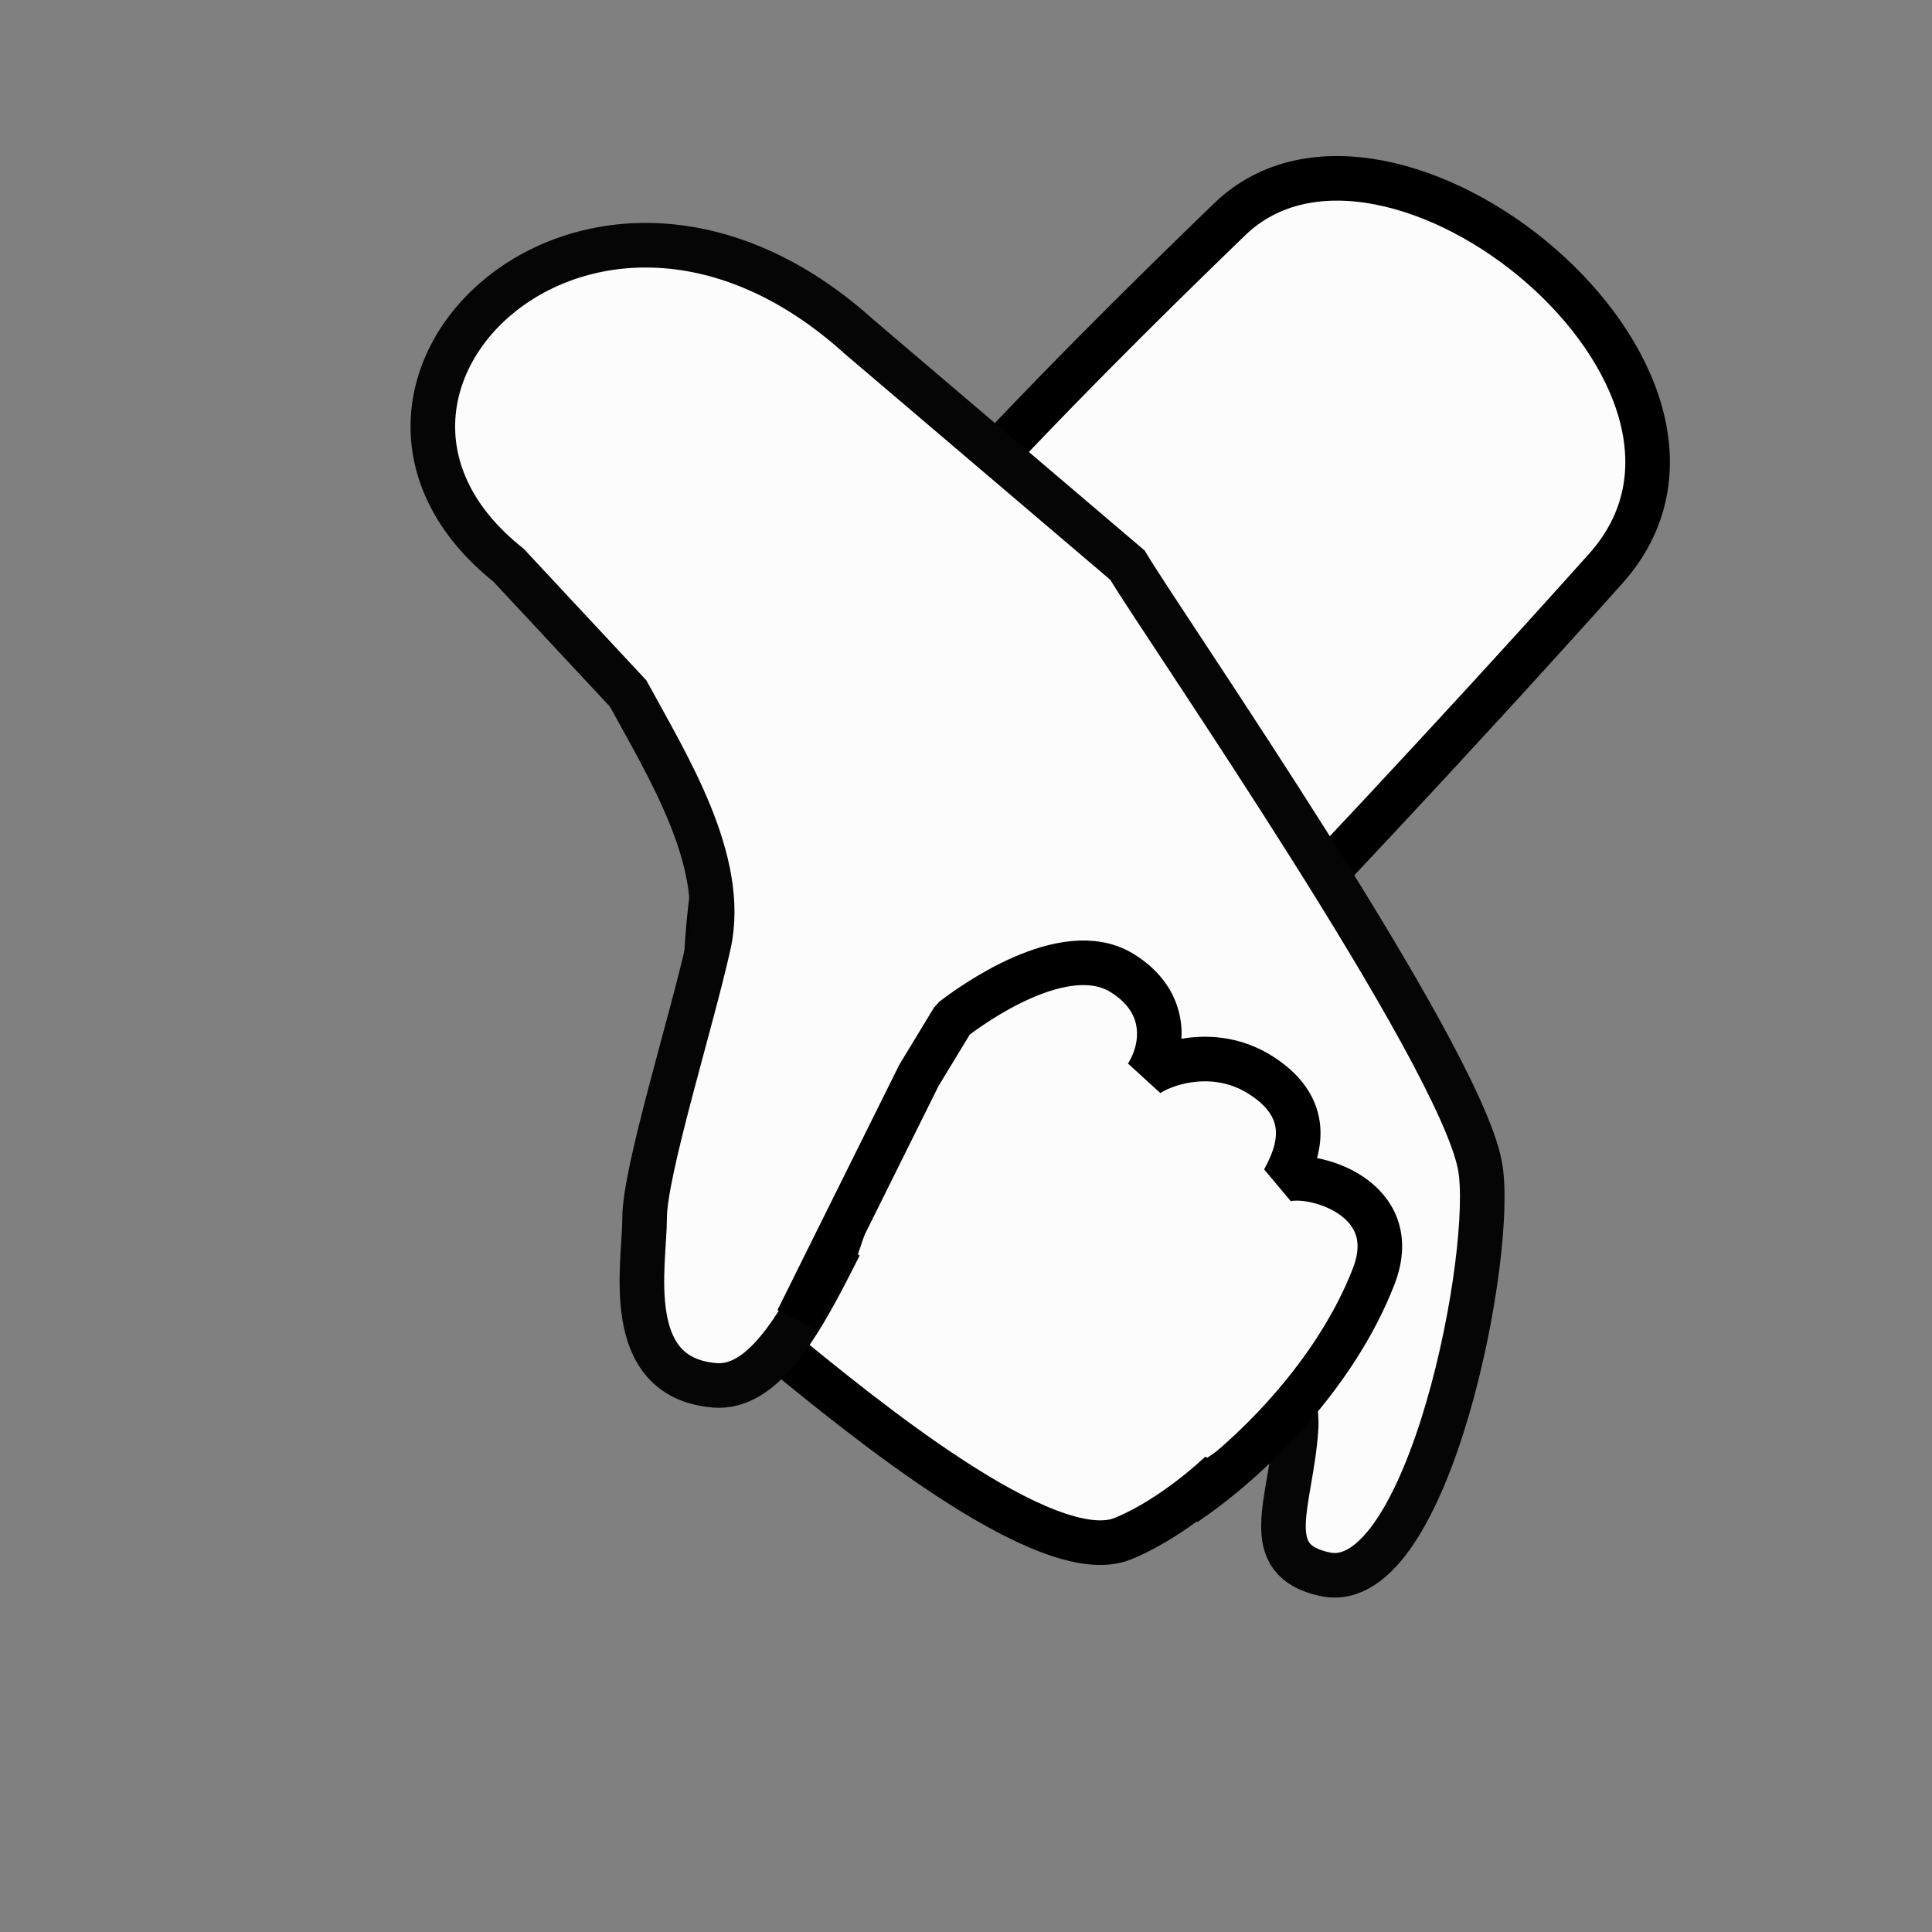 <svg width="65" height="65" viewBox="0 0 65 65" fill="none" xmlns="http://www.w3.org/2000/svg">
<rect x="0" y="0" width="65" height="65" fill="#808080" stroke="none"/>
<path d="M24.782 26.571C26.472 22.087 36.027 12.535 41.373 7.376C46.719 2.217 59.711 12.775 54.019 19.134C48.327 25.492 43.183 30.872 43.183 30.872L27.196 30.22L28.704 36.216L31.72 34.652C32.525 34.174 34.616 33.349 36.547 33.87C38.477 34.391 37.753 36.434 37.15 37.389C37.602 37.042 38.93 36.555 40.619 37.389C42.308 38.224 41.826 40.083 41.373 40.909C42.278 40.605 44.118 40.7 44.239 43.516C44.39 47.035 40.34 50.725 37.776 51.767C35.212 52.81 28.805 47.484 26.392 45.529C23.979 43.574 22.671 32.176 24.782 26.571Z" fill="#FCFCFC" stroke="black" stroke-width="1.5"/>
<path d="M21.133 23.332L17.107 19.013C9.72 13.133 19.883 3.175 28.907 11.333L37.931 19.013C39.196 21.126 49.037 35.33 49.788 39.199C50.335 42.018 48.065 53.687 44.595 52.967C42.314 52.494 43.438 50.568 43.604 48.063C43.906 43.501 33.391 37.829 31.128 38.09C28.866 38.35 27.215 46.869 24.048 46.608C20.881 46.347 21.688 42.533 21.688 40.969C21.688 39.405 23.273 34.362 23.846 31.769C24.465 28.971 22.449 25.752 21.133 23.332Z" fill="#FCFCFC" stroke="#050505" stroke-width="1.5"/>
<path d="M46.211 42.934C44.962 46.174 42.913 47.501 40.614 49.046L28.863 42.203L30.907 36.182L32.05 34.296C32.657 33.827 35.799 31.536 37.742 32.736C39.312 33.705 39.179 35.226 38.575 36.182C39.028 35.835 40.797 35.136 42.425 36.182C44.284 37.377 43.632 38.876 43.179 39.702C44.084 39.398 47.242 40.261 46.211 42.934Z" fill="#FCFCFC"/>
<path d="M26.828 44.41L30.915 36.182L32.059 34.296C32.666 33.827 35.807 31.536 37.751 32.736C39.32 33.705 39.187 35.226 38.584 36.182C39.036 35.835 40.805 35.136 42.433 36.182C44.292 37.377 43.64 38.876 43.188 39.702C44.092 39.398 47.25 40.261 46.219 42.934C44.97 46.174 42.155 49.046 39.856 50.592" stroke="black" stroke-width="1.5" stroke-linejoin="bevel"/>
</svg>
